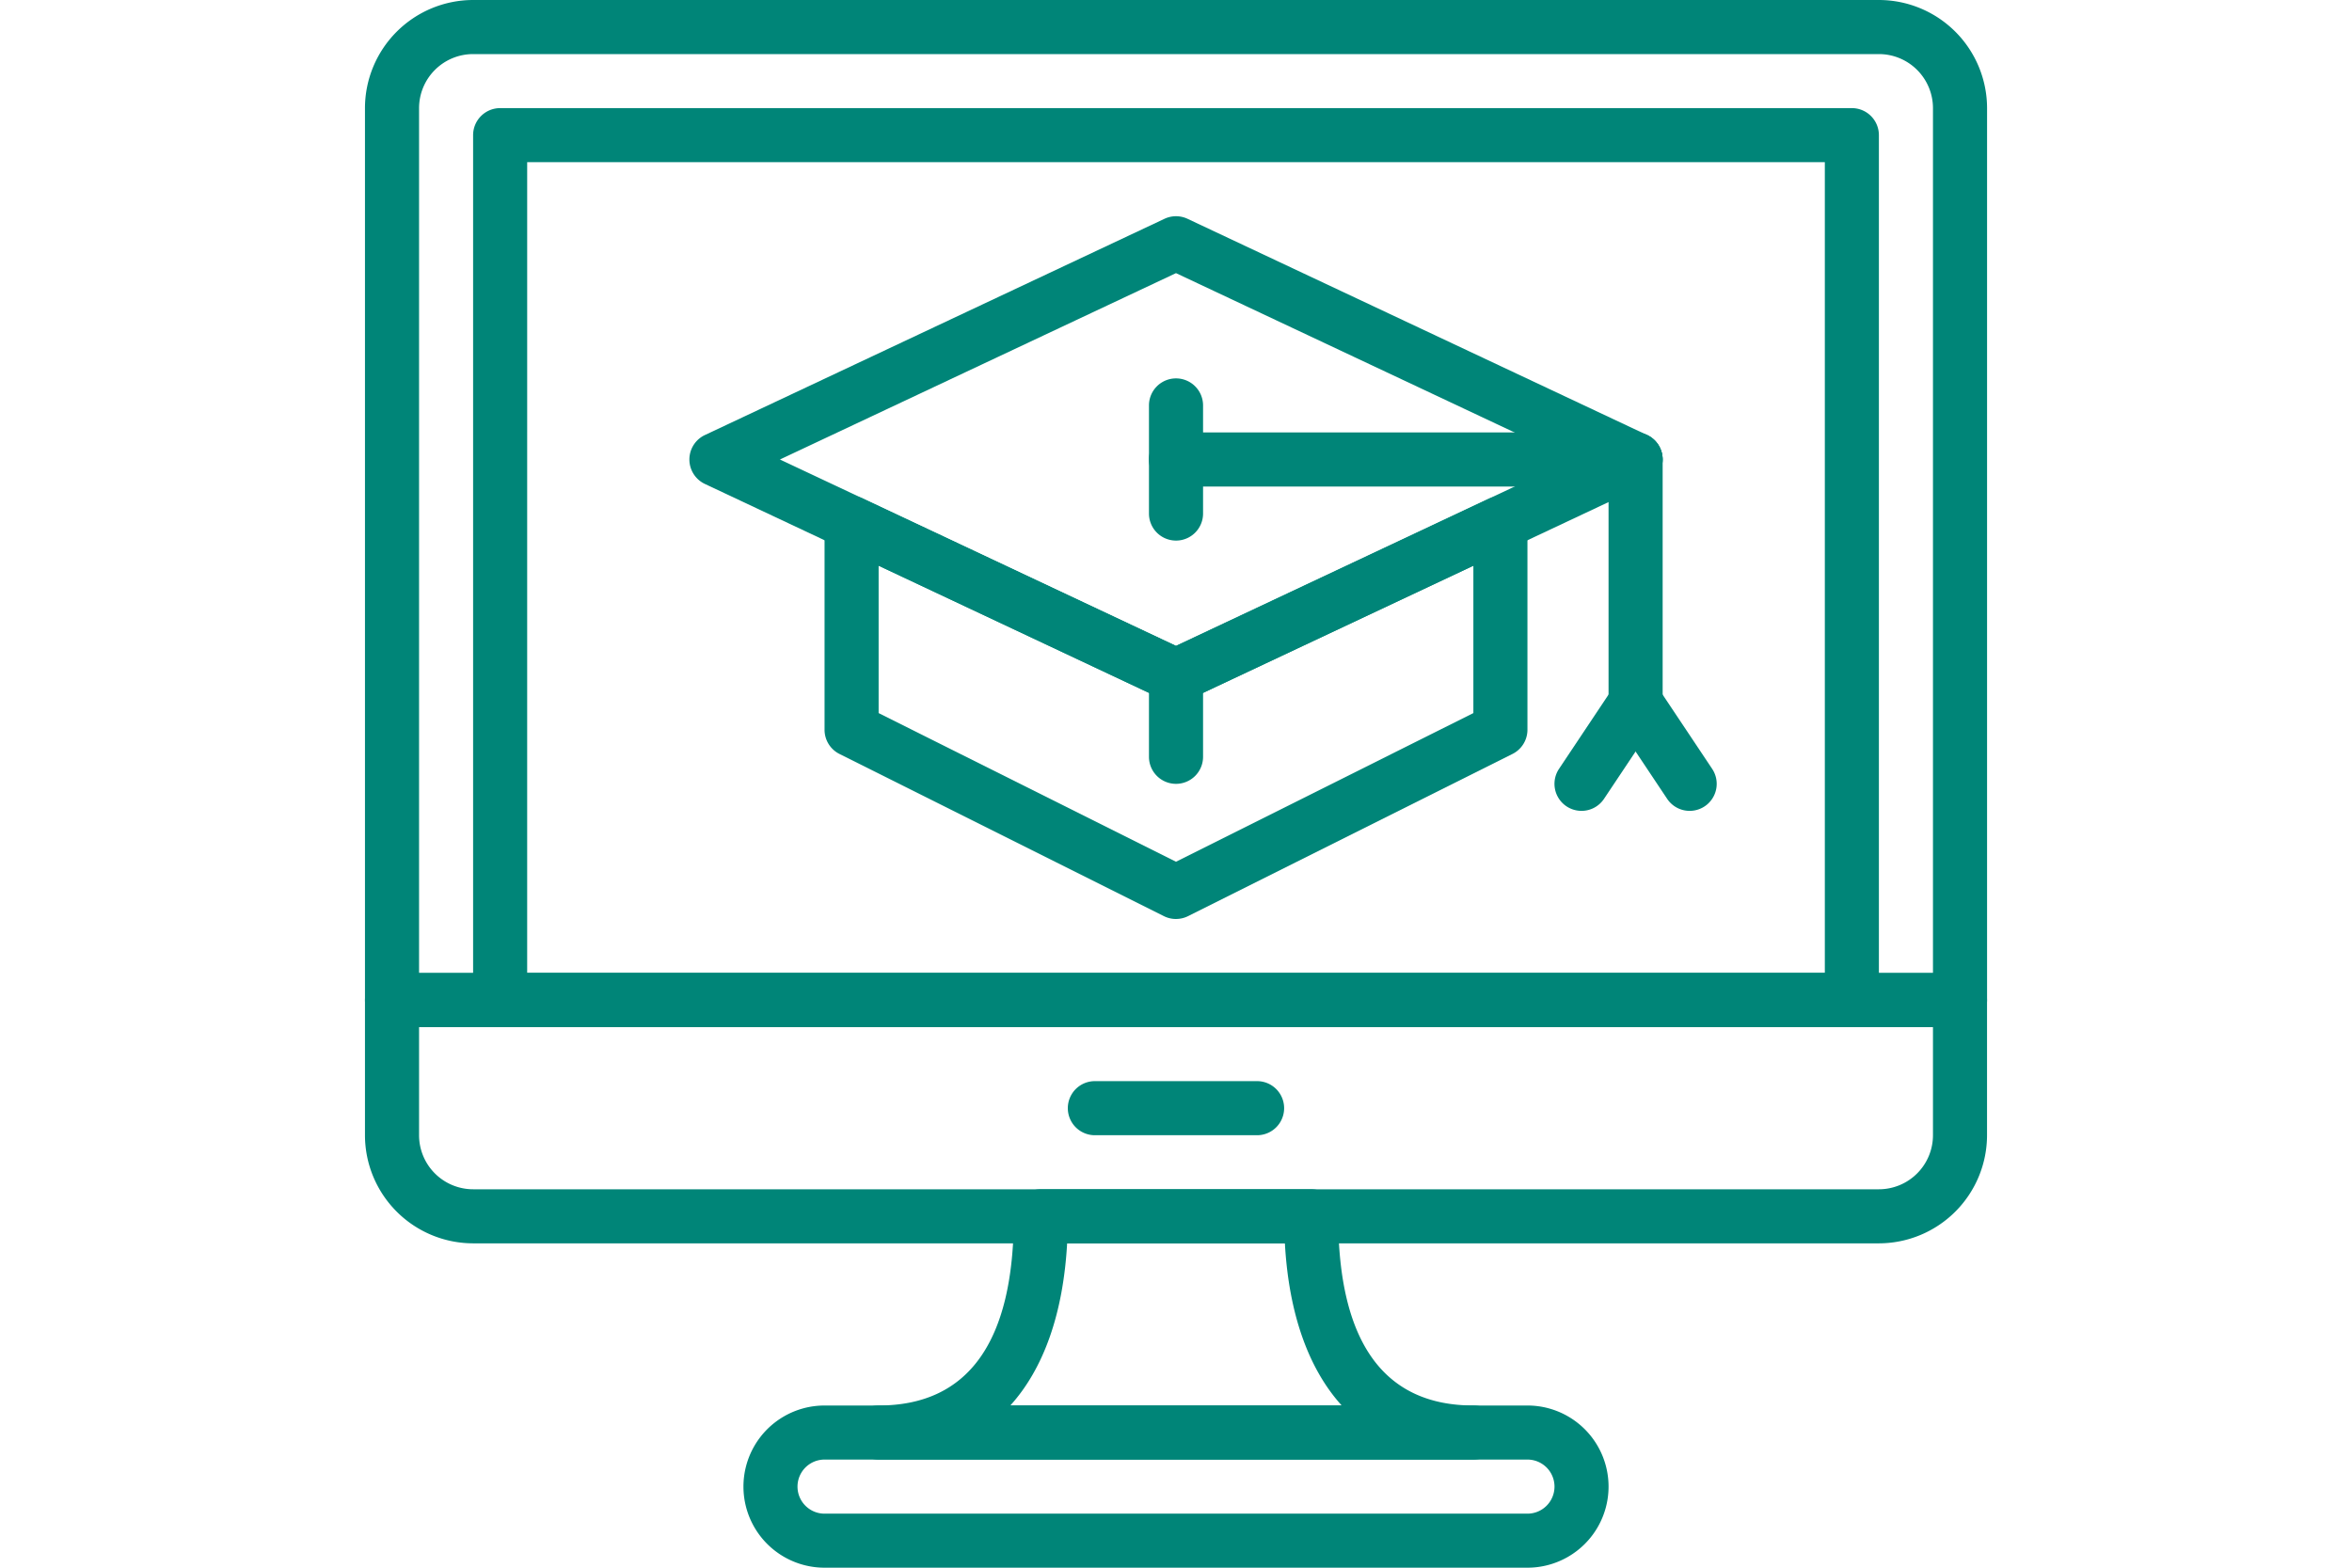 <svg xmlns="http://www.w3.org/2000/svg" xmlns:xlink="http://www.w3.org/1999/xlink" width="300" height="200" viewBox="0 0 300 200">
  <defs>
    <clipPath id="clip-path">
      <rect id="Rectangle_48" data-name="Rectangle 48" width="300" height="200" transform="translate(550 1369)" fill="#008578" stroke="#707070" stroke-width="1"/>
    </clipPath>
  </defs>
  <g id="Mask_Group_5" data-name="Mask Group 5" transform="translate(-550 -1369)" clip-path="url(#clip-path)">
    <g id="online-course" transform="translate(596.552 1369)">
      <path id="Path_105" data-name="Path 105" d="M103.448,89.655a3.469,3.469,0,0,1-1.469-.328L43.359,61.741a3.45,3.45,0,0,1,0-6.241l58.621-27.586a3.449,3.449,0,0,1,2.938,0L163.538,55.5a3.45,3.45,0,0,1,0,6.241L104.917,89.328a3.469,3.469,0,0,1-1.469.328ZM52.928,58.621,103.448,82.4l50.521-23.776L103.448,34.845Z" fill="#008578"/>
      <path id="Path_106" data-name="Path 106" d="M103.448,117.241a3.453,3.453,0,0,1-1.541-.362L60.528,96.19A3.452,3.452,0,0,1,58.621,93.1V66.734a3.448,3.448,0,0,1,4.914-3.121L103.448,82.4l39.91-18.783a3.452,3.452,0,0,1,4.917,3.121V93.1a3.452,3.452,0,0,1-1.907,3.086l-41.379,20.69a3.453,3.453,0,0,1-1.541.362ZM65.517,90.972l37.931,18.966,37.931-18.966v-18.8L104.917,89.328a3.449,3.449,0,0,1-2.938,0L65.517,72.169Z" fill="#008578"/>
      <path id="Path_107" data-name="Path 107" d="M162.069,62.069H103.448a3.448,3.448,0,0,1,0-6.9h58.621a3.448,3.448,0,0,1,0,6.9Z" fill="#008578"/>
      <path id="Path_108" data-name="Path 108" d="M162.069,93.1a3.45,3.45,0,0,1-3.448-3.448V58.621a3.448,3.448,0,0,1,6.9,0V89.655A3.45,3.45,0,0,1,162.069,93.1Z" fill="#008578"/>
      <path id="Path_109" data-name="Path 109" d="M103.448,68.966A3.45,3.45,0,0,1,100,65.517V51.724a3.448,3.448,0,1,1,6.9,0V65.517A3.45,3.45,0,0,1,103.448,68.966Z" fill="#008578"/>
      <path id="Path_110" data-name="Path 110" d="M155.169,103.448a3.448,3.448,0,0,1-2.866-5.362l6.9-10.345a3.449,3.449,0,1,1,5.738,3.828l-6.9,10.345A3.446,3.446,0,0,1,155.169,103.448Z" fill="#008578"/>
      <path id="Path_111" data-name="Path 111" d="M168.969,103.448a3.446,3.446,0,0,1-2.872-1.534l-6.9-10.345a3.449,3.449,0,1,1,5.738-3.828l6.9,10.345a3.448,3.448,0,0,1-2.866,5.362Z" fill="#008578"/>
      <path id="Path_112" data-name="Path 112" d="M103.448,100A3.45,3.45,0,0,1,100,96.552V86.207a3.448,3.448,0,0,1,6.9,0V96.552A3.45,3.45,0,0,1,103.448,100Z" fill="#008578"/>
      <path id="Path_113" data-name="Path 113" d="M203.448,131.034h-200A3.45,3.45,0,0,1,0,127.586V13.8A13.813,13.813,0,0,1,13.8,0H193.1a13.813,13.813,0,0,1,13.8,13.8v113.79A3.45,3.45,0,0,1,203.448,131.034ZM6.9,124.138H200V13.8a6.9,6.9,0,0,0-6.9-6.9H13.8a6.9,6.9,0,0,0-6.9,6.9Z" fill="#008578"/>
      <path id="Path_114" data-name="Path 114" d="M193.1,158.621H13.8A13.813,13.813,0,0,1,0,144.824V127.586a3.45,3.45,0,0,1,3.448-3.448h200a3.45,3.45,0,0,1,3.448,3.448v17.238A13.813,13.813,0,0,1,193.1,158.621ZM6.9,131.034v13.79a6.9,6.9,0,0,0,6.9,6.9H193.1a6.9,6.9,0,0,0,6.9-6.9v-13.79Z" fill="#008578"/>
      <path id="Path_115" data-name="Path 115" d="M113.793,144.828H93.1a3.448,3.448,0,0,1,0-6.9h20.69a3.448,3.448,0,1,1,0,6.9Z" fill="#008578"/>
      <path id="Path_116" data-name="Path 116" d="M189.655,131.034H17.241a3.45,3.45,0,0,1-3.448-3.448V17.241a3.45,3.45,0,0,1,3.448-3.448H189.655a3.45,3.45,0,0,1,3.448,3.448V127.586A3.45,3.45,0,0,1,189.655,131.034Zm-168.966-6.9H186.207V20.69H20.69Z" fill="#008578"/>
      <path id="Path_117" data-name="Path 117" d="M148.276,200H58.621a10.345,10.345,0,1,1,0-20.69h89.655a10.345,10.345,0,0,1,0,20.69ZM58.621,186.207a3.448,3.448,0,1,0,0,6.9h89.655a3.448,3.448,0,1,0,0-6.9Z" fill="#008578"/>
      <path id="Path_118" data-name="Path 118" d="M141.379,186.207H65.517a3.448,3.448,0,1,1,0-6.9c11.441,0,17.241-8.121,17.241-24.138a3.45,3.45,0,0,1,3.448-3.448H120.69a3.45,3.45,0,0,1,3.448,3.448c0,16.017,5.8,24.138,17.241,24.138a3.448,3.448,0,1,1,0,6.9Zm-59.066-6.9h42.272c-4.248-4.7-6.748-11.707-7.248-20.69H89.562C89.059,167.6,86.562,174.607,82.314,179.31Z" fill="#008578"/>
    </g>
  </g>
</svg>
